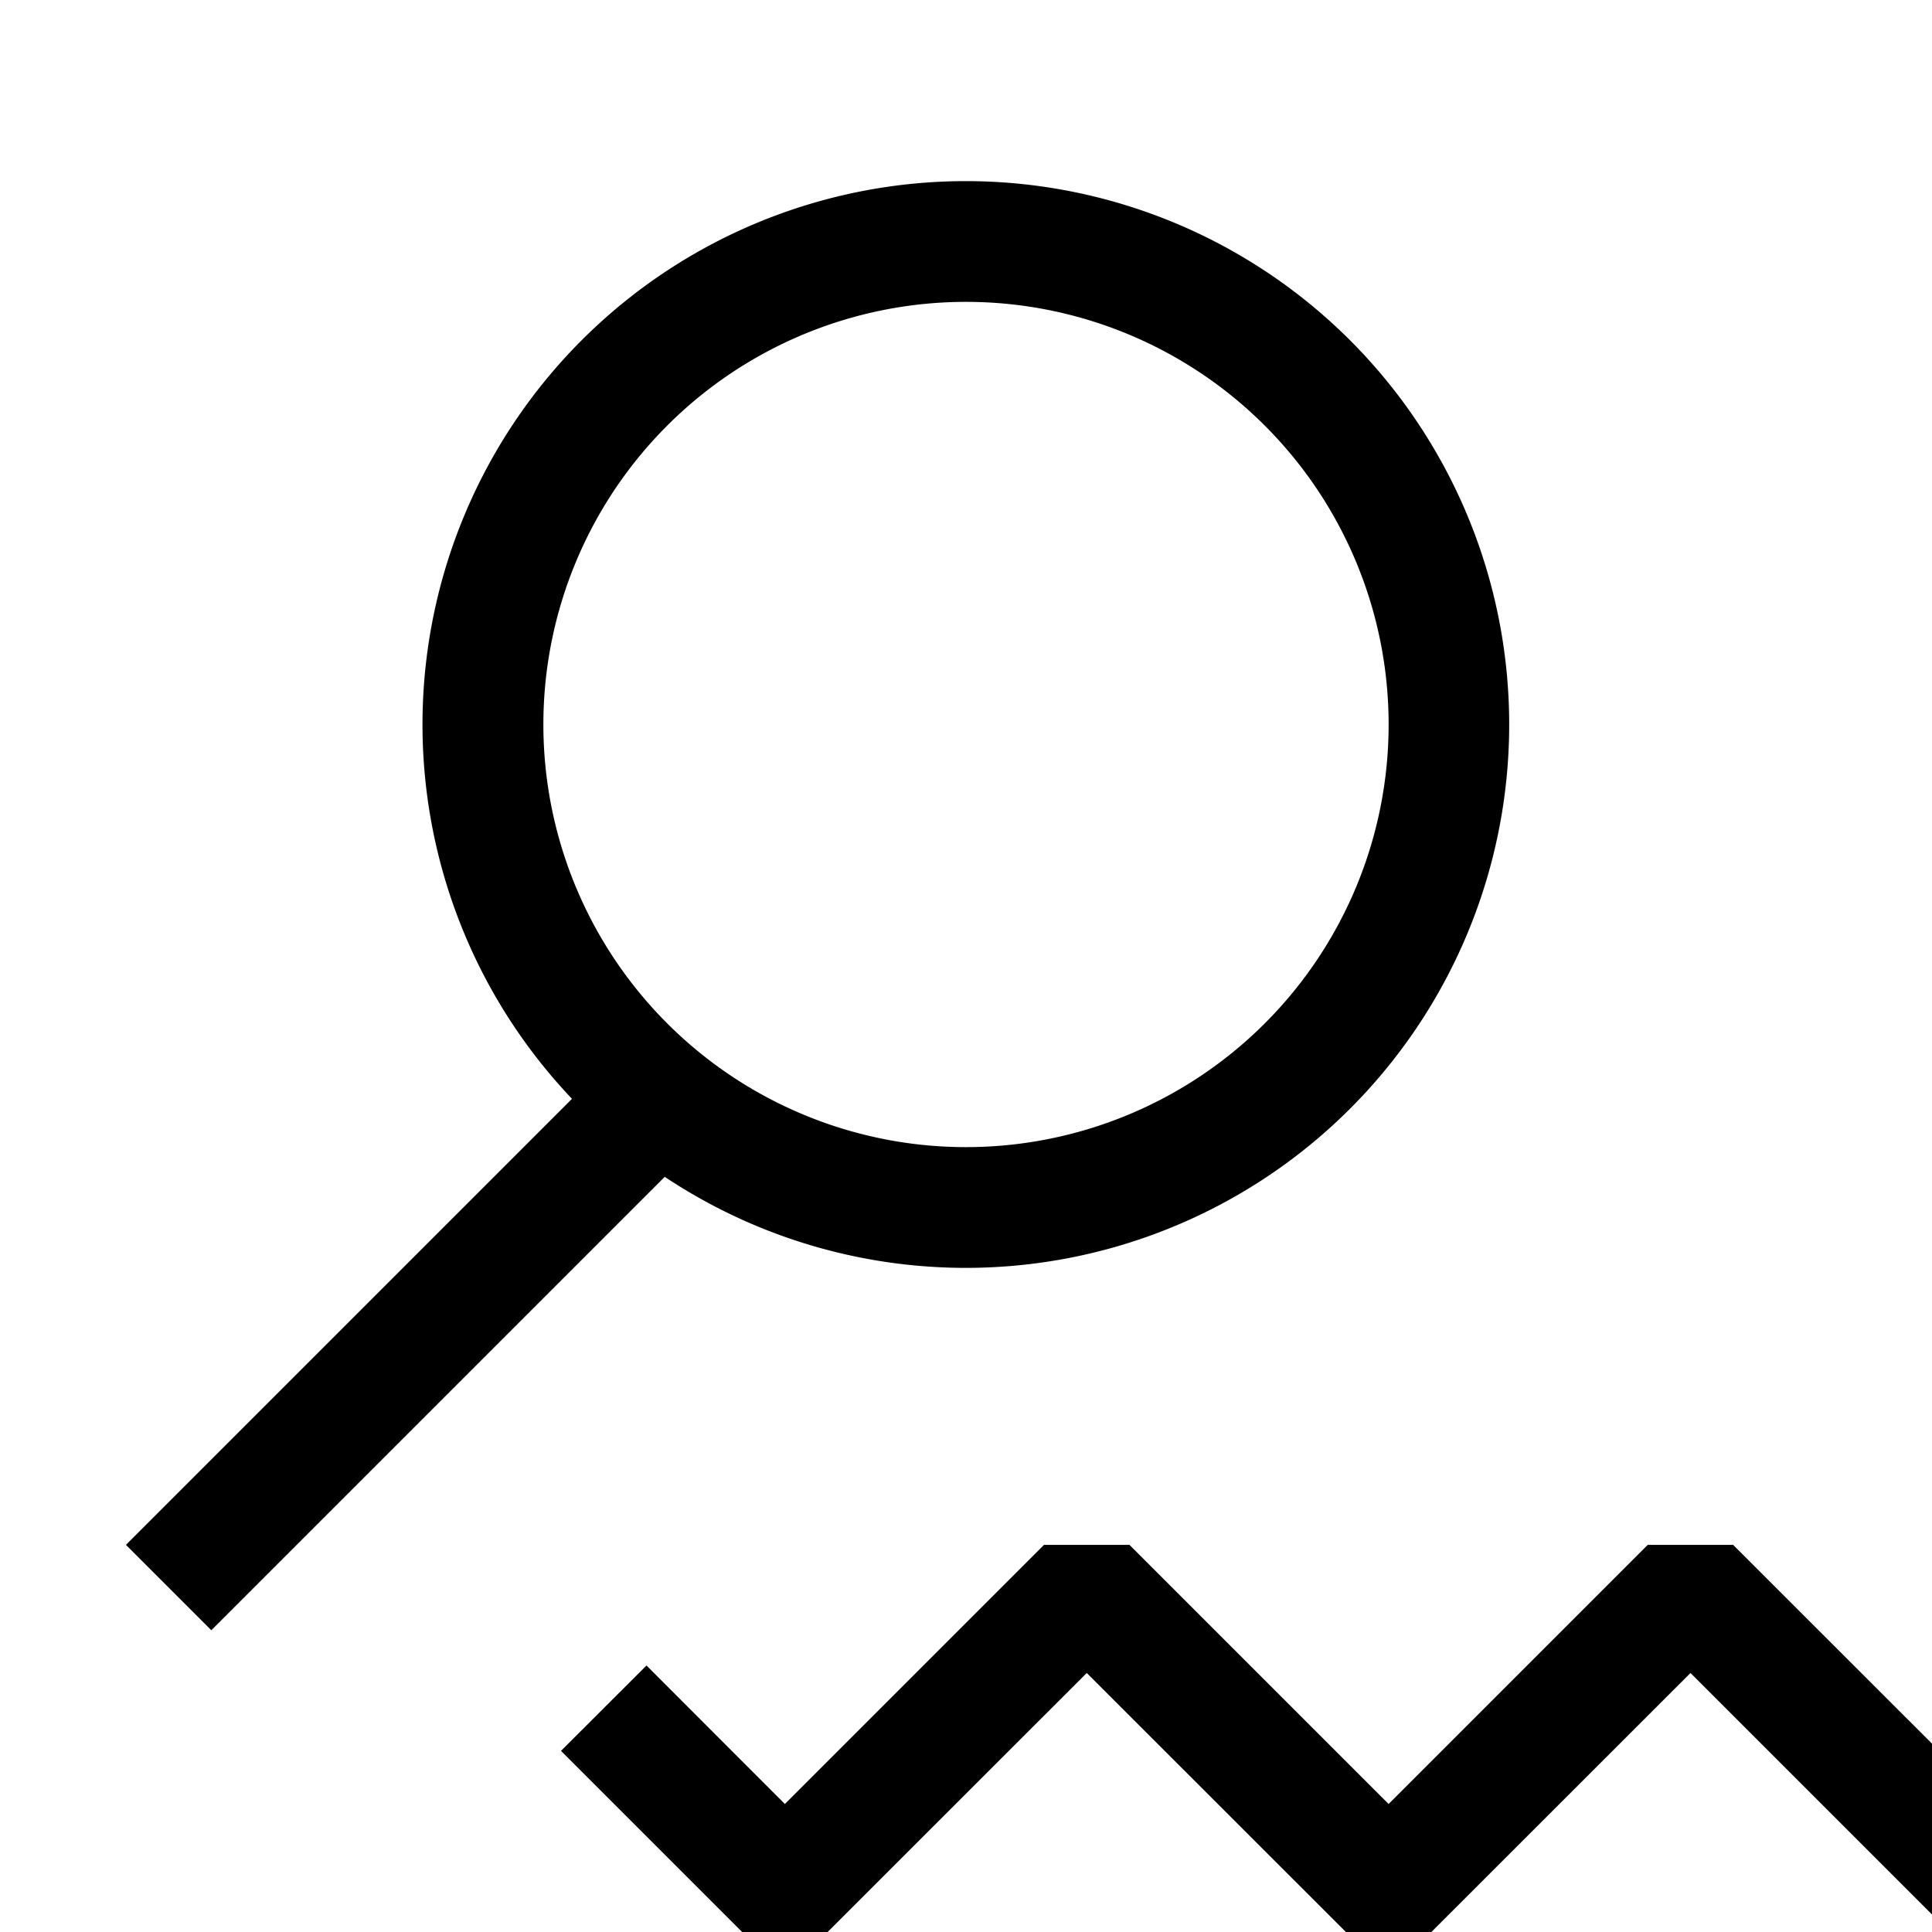 <svg xmlns="http://www.w3.org/2000/svg" width="16" height="16" viewBox="0 0 16 16"><path d="M8 1.5a4.5 4.5 0 0 0-3.263 7.6l-3.694 3.694.707.707 3.755-3.755A4.5 4.5 0 1 0 8 1.5ZM4.5 6a3.5 3.5 0 1 1 7 0 3.5 3.5 0 0 1-7 0ZM9 13.855 6.854 16h-.708l-1.5-1.5.708-.707L6.5 14.94l2.146-2.146h.708L11.5 14.94l2.146-2.146h.707L16 14.44v1.415l-2-2L11.854 16h-.708L9 13.855Z"/></svg>
